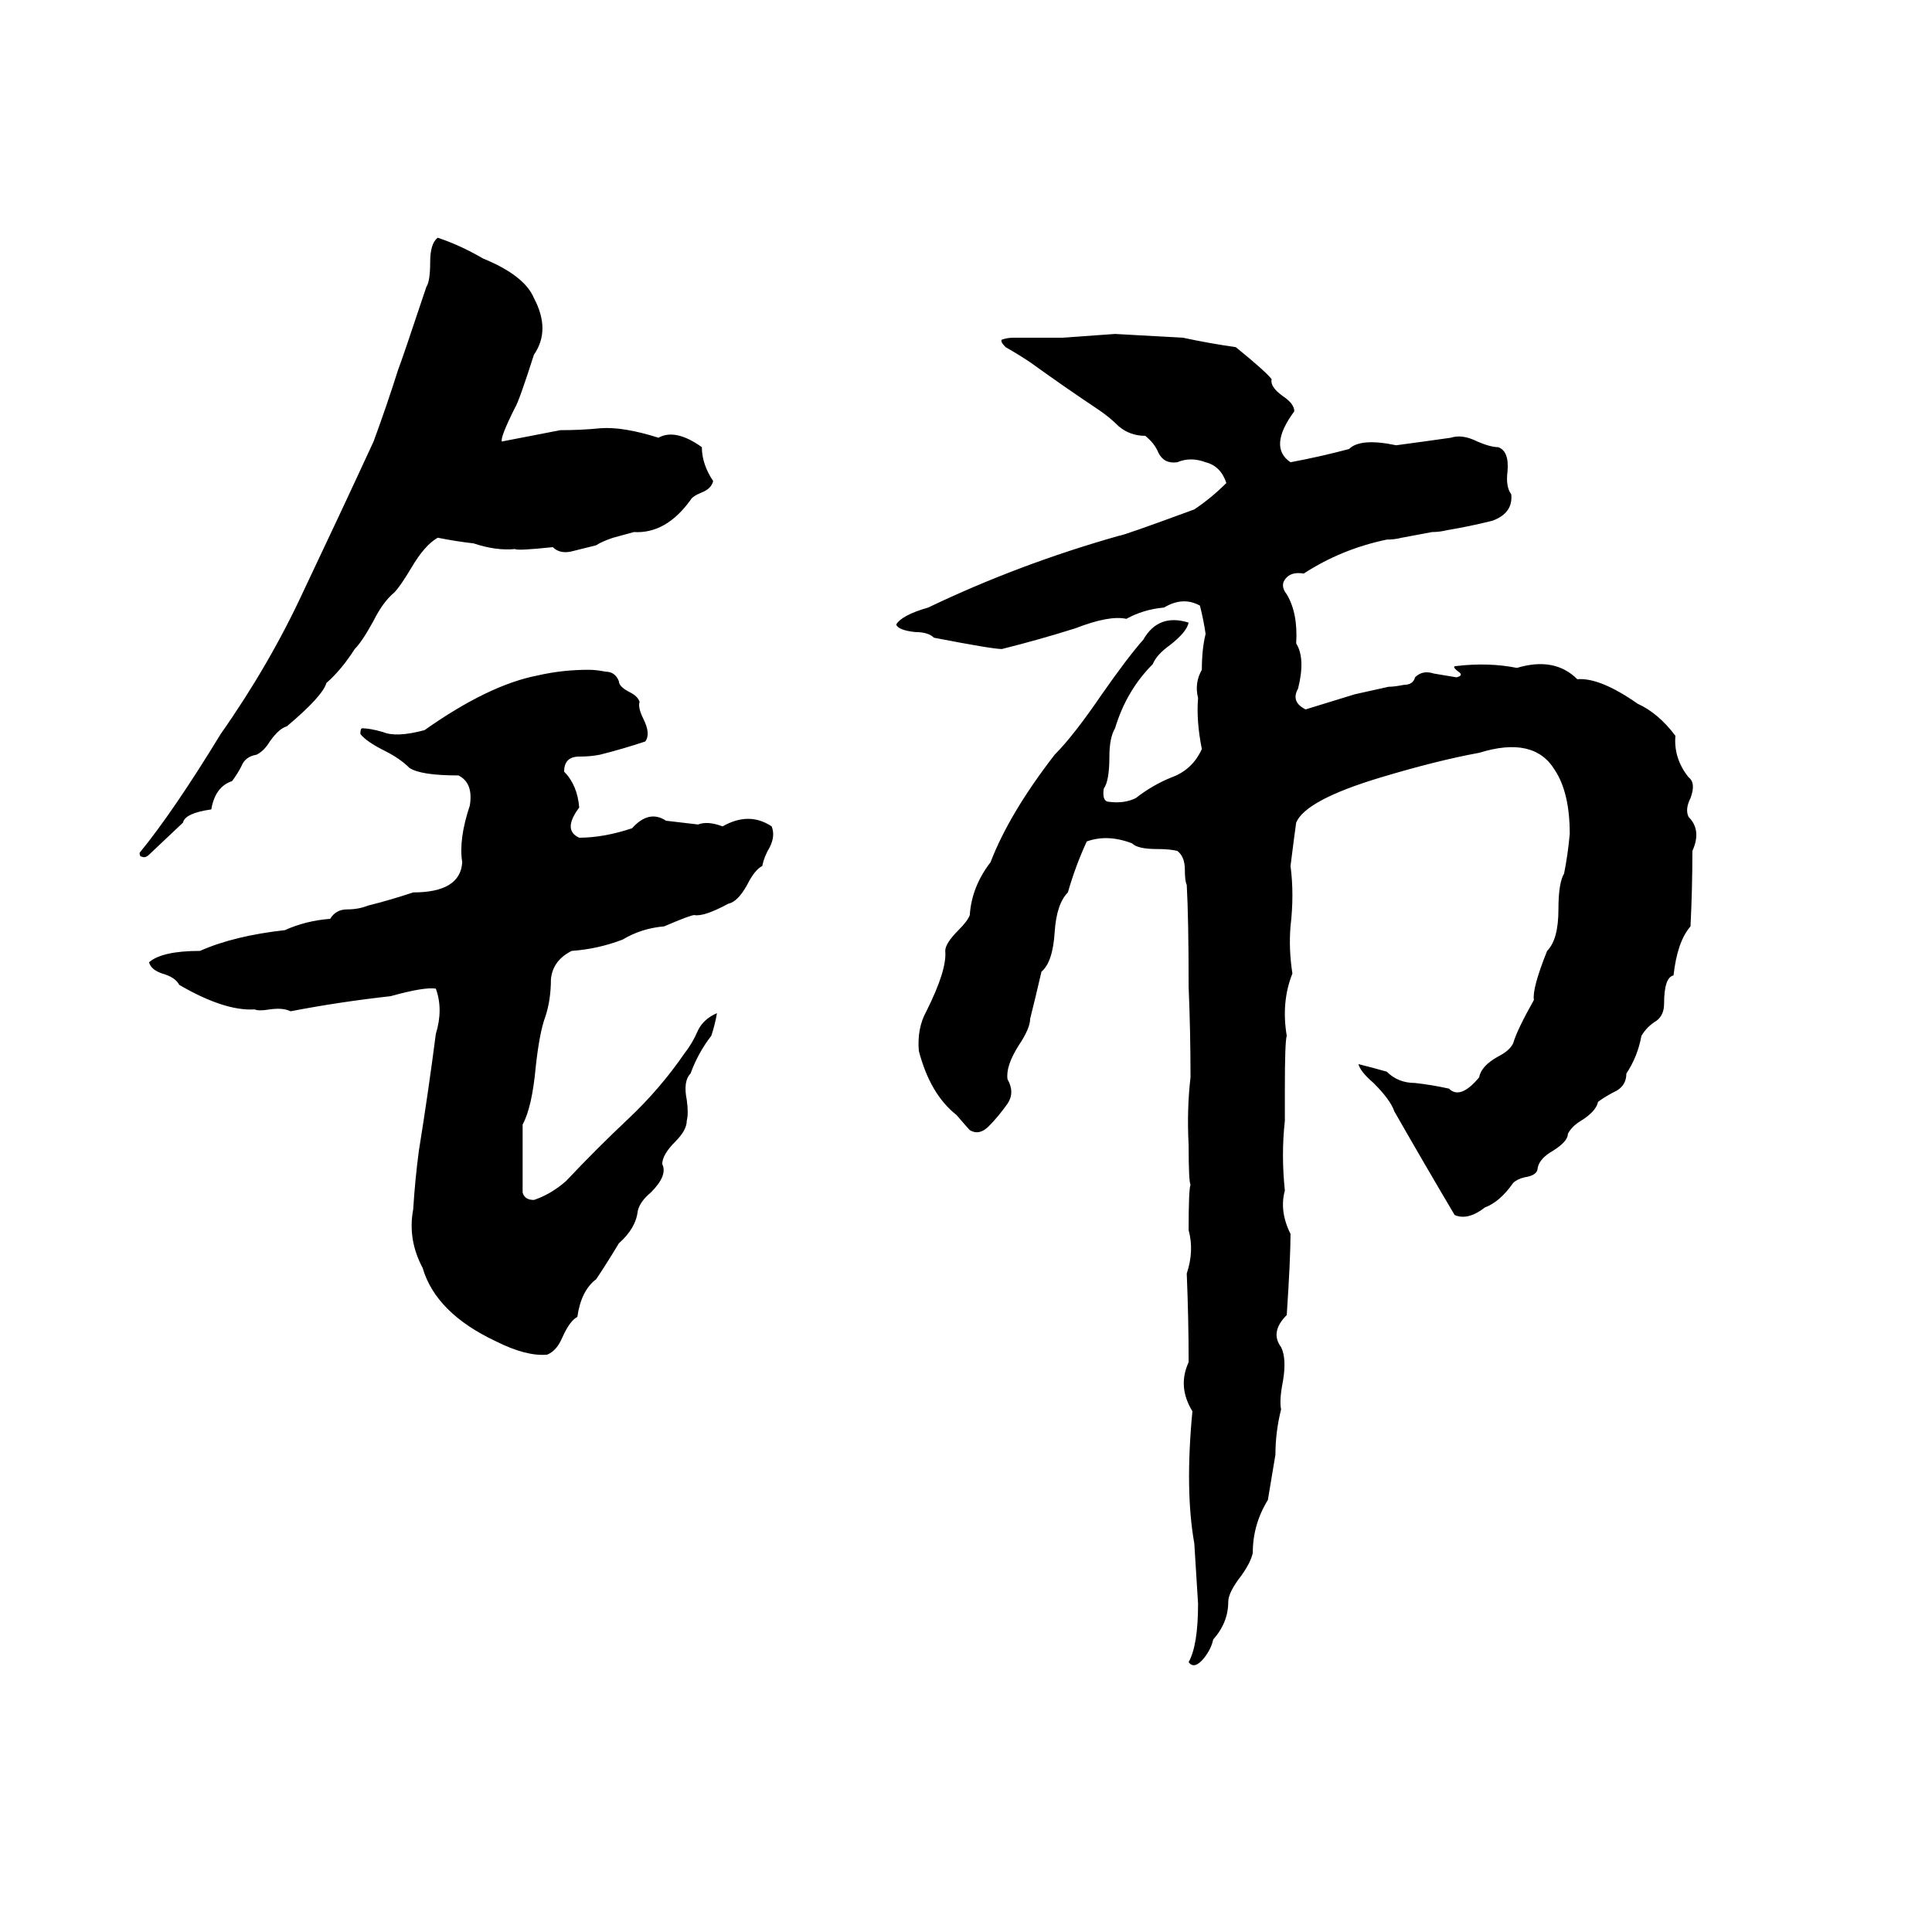 <svg xmlns="http://www.w3.org/2000/svg" viewBox="0 -800 1024 1024">
	<path fill="#000000" d="M232 -674Q244 -670 256 -663Q278 -654 283 -642Q292 -625 283 -612Q275 -587 273 -584Q265 -568 266 -566L297 -572Q308 -572 318 -573Q330 -574 349 -568Q358 -573 372 -563Q372 -554 378 -545Q377 -541 372 -539Q367 -537 366 -535Q353 -517 336 -518L325 -515Q319 -513 316 -511Q312 -510 304 -508Q297 -506 293 -510Q274 -508 273 -509Q263 -508 251 -512Q242 -513 232 -515Q225 -511 218 -499Q212 -489 209 -486Q203 -481 198 -471Q192 -460 188 -456Q181 -445 173 -438Q171 -431 152 -415Q148 -414 143 -407Q140 -402 136 -400Q130 -399 128 -394Q126 -390 123 -386Q114 -383 112 -371Q98 -369 97 -364L79 -347Q77 -345 75 -346Q74 -346 74 -348Q92 -370 117 -411Q143 -448 161 -487Q180 -527 198 -566Q205 -585 211 -604Q213 -609 226 -648Q228 -651 228 -661Q228 -671 232 -674ZM591 -623L627 -621Q641 -618 655 -616Q671 -603 674 -599Q673 -595 680 -590Q686 -586 686 -582Q672 -563 684 -555Q700 -558 715 -562Q721 -568 740 -564Q755 -566 769 -568Q775 -570 783 -566Q790 -563 794 -563Q800 -561 799 -550Q798 -542 801 -538Q802 -528 791 -524Q779 -521 767 -519Q763 -518 759 -518L743 -515Q739 -514 735 -514Q711 -509 691 -496Q685 -497 682 -494Q678 -490 682 -485Q688 -475 687 -459Q692 -451 688 -435Q684 -428 692 -424Q705 -428 718 -432Q727 -434 736 -436Q739 -436 744 -437Q749 -437 750 -441Q754 -445 760 -443Q766 -442 772 -441Q776 -442 773 -444Q769 -447 772 -447Q789 -449 804 -446Q824 -452 836 -440Q848 -441 868 -427Q879 -422 888 -410Q887 -398 895 -388Q899 -385 896 -377Q893 -371 895 -367Q902 -360 897 -349Q897 -329 896 -309Q889 -301 887 -283Q882 -282 882 -268Q882 -262 878 -259Q873 -256 870 -251Q868 -240 862 -231Q862 -225 857 -222Q851 -219 847 -216Q846 -211 838 -206Q833 -203 831 -199Q831 -195 823 -190Q816 -186 815 -181Q815 -177 808 -176Q804 -175 802 -173Q795 -163 787 -160Q778 -153 771 -156Q755 -183 739 -211Q737 -217 728 -226Q721 -232 720 -236Q728 -234 735 -232Q741 -226 750 -226Q759 -225 768 -223Q774 -217 784 -229Q785 -235 794 -240Q800 -243 802 -247Q804 -254 813 -270Q812 -276 820 -296Q826 -302 826 -318Q826 -332 829 -337Q831 -347 832 -358Q832 -380 824 -392Q813 -410 784 -401Q762 -397 732 -388Q692 -376 687 -364Q686 -357 684 -341Q686 -326 684 -309Q683 -297 685 -284Q679 -269 682 -251Q681 -248 681 -223Q681 -214 681 -206Q679 -188 681 -169Q678 -158 684 -146Q684 -133 682 -103Q673 -94 679 -86Q682 -80 680 -68Q678 -58 679 -53Q676 -41 676 -29Q674 -17 672 -5Q664 8 664 23Q663 28 658 35Q651 44 651 49Q651 60 643 69Q642 74 638 79Q633 85 630 81Q635 72 635 50Q634 34 633 18Q628 -10 632 -52Q624 -65 630 -78Q630 -101 629 -125Q633 -137 630 -148Q630 -170 631 -172Q630 -174 630 -193Q629 -212 631 -229Q631 -253 630 -277Q630 -313 629 -331Q628 -333 628 -339Q628 -346 624 -349Q620 -350 613 -350Q603 -350 600 -353Q587 -358 576 -354Q570 -341 566 -327Q560 -321 559 -306Q558 -290 552 -285Q549 -272 546 -260Q546 -255 540 -246Q533 -235 534 -228Q538 -221 534 -215Q529 -208 524 -203Q519 -198 514 -201Q513 -202 507 -209Q493 -220 487 -243Q486 -255 491 -264Q502 -286 501 -296Q501 -300 508 -307Q513 -312 514 -315Q515 -330 525 -343Q535 -369 559 -400Q569 -410 584 -432Q598 -452 606 -461Q614 -475 630 -470Q629 -465 620 -458Q613 -453 611 -448Q597 -434 591 -414Q588 -409 588 -399Q588 -386 585 -382Q584 -375 588 -375Q596 -374 602 -377Q611 -384 621 -388Q632 -392 637 -403Q634 -418 635 -430Q633 -438 637 -445Q637 -456 639 -464Q638 -471 636 -479Q627 -484 617 -478Q606 -477 597 -472Q588 -474 570 -467Q551 -461 531 -456Q526 -456 495 -462Q492 -465 485 -465Q476 -466 475 -469Q478 -474 492 -478Q540 -501 593 -516Q595 -516 633 -530Q642 -536 650 -544Q647 -553 639 -555Q631 -558 624 -555Q617 -554 614 -560Q612 -565 607 -569Q599 -569 593 -574Q588 -579 582 -583Q564 -595 546 -608Q540 -612 533 -616Q530 -619 531 -620Q534 -621 537 -621Q550 -621 563 -621Q577 -622 591 -623ZM312 -445Q316 -445 321 -444Q326 -444 328 -439Q328 -436 334 -433Q338 -431 339 -428Q338 -425 341 -419Q345 -411 342 -407Q330 -403 318 -400Q313 -399 307 -399Q299 -399 299 -391Q306 -384 307 -372Q298 -360 307 -356Q320 -356 335 -361Q344 -371 353 -365Q362 -364 370 -363Q375 -365 383 -362Q397 -370 409 -362Q411 -357 408 -351Q405 -346 404 -341Q400 -339 396 -331Q391 -322 386 -321Q373 -314 368 -315Q366 -315 352 -309Q340 -308 330 -302Q317 -297 303 -296Q293 -291 292 -281Q292 -270 289 -261Q286 -253 284 -235Q282 -213 277 -204V-168Q278 -164 283 -164Q292 -167 300 -174Q316 -191 333 -207Q350 -223 363 -242Q367 -247 370 -254Q373 -260 380 -263Q379 -257 377 -251Q370 -242 366 -231Q362 -227 364 -217Q365 -210 364 -206Q364 -201 358 -195Q351 -188 351 -183Q354 -177 345 -168Q339 -163 338 -158Q337 -149 328 -141Q322 -131 316 -122Q308 -116 306 -102Q302 -100 298 -91Q295 -84 290 -82Q279 -81 263 -89Q231 -104 224 -128Q216 -143 219 -159Q220 -175 222 -190Q227 -221 231 -252Q235 -265 231 -276Q225 -277 207 -272Q180 -269 154 -264Q150 -266 143 -265Q137 -264 135 -265Q119 -264 95 -278Q93 -282 86 -284Q80 -286 79 -290Q86 -296 106 -296Q124 -304 151 -307Q162 -312 175 -313Q178 -318 184 -318Q190 -318 195 -320Q207 -323 219 -327Q244 -327 245 -343Q243 -355 249 -373Q251 -385 243 -389Q223 -389 217 -393Q212 -398 204 -402Q194 -407 191 -411Q191 -414 192 -414Q196 -414 203 -412Q210 -409 225 -413Q259 -437 285 -442Q298 -445 312 -445Z"/>
</svg>